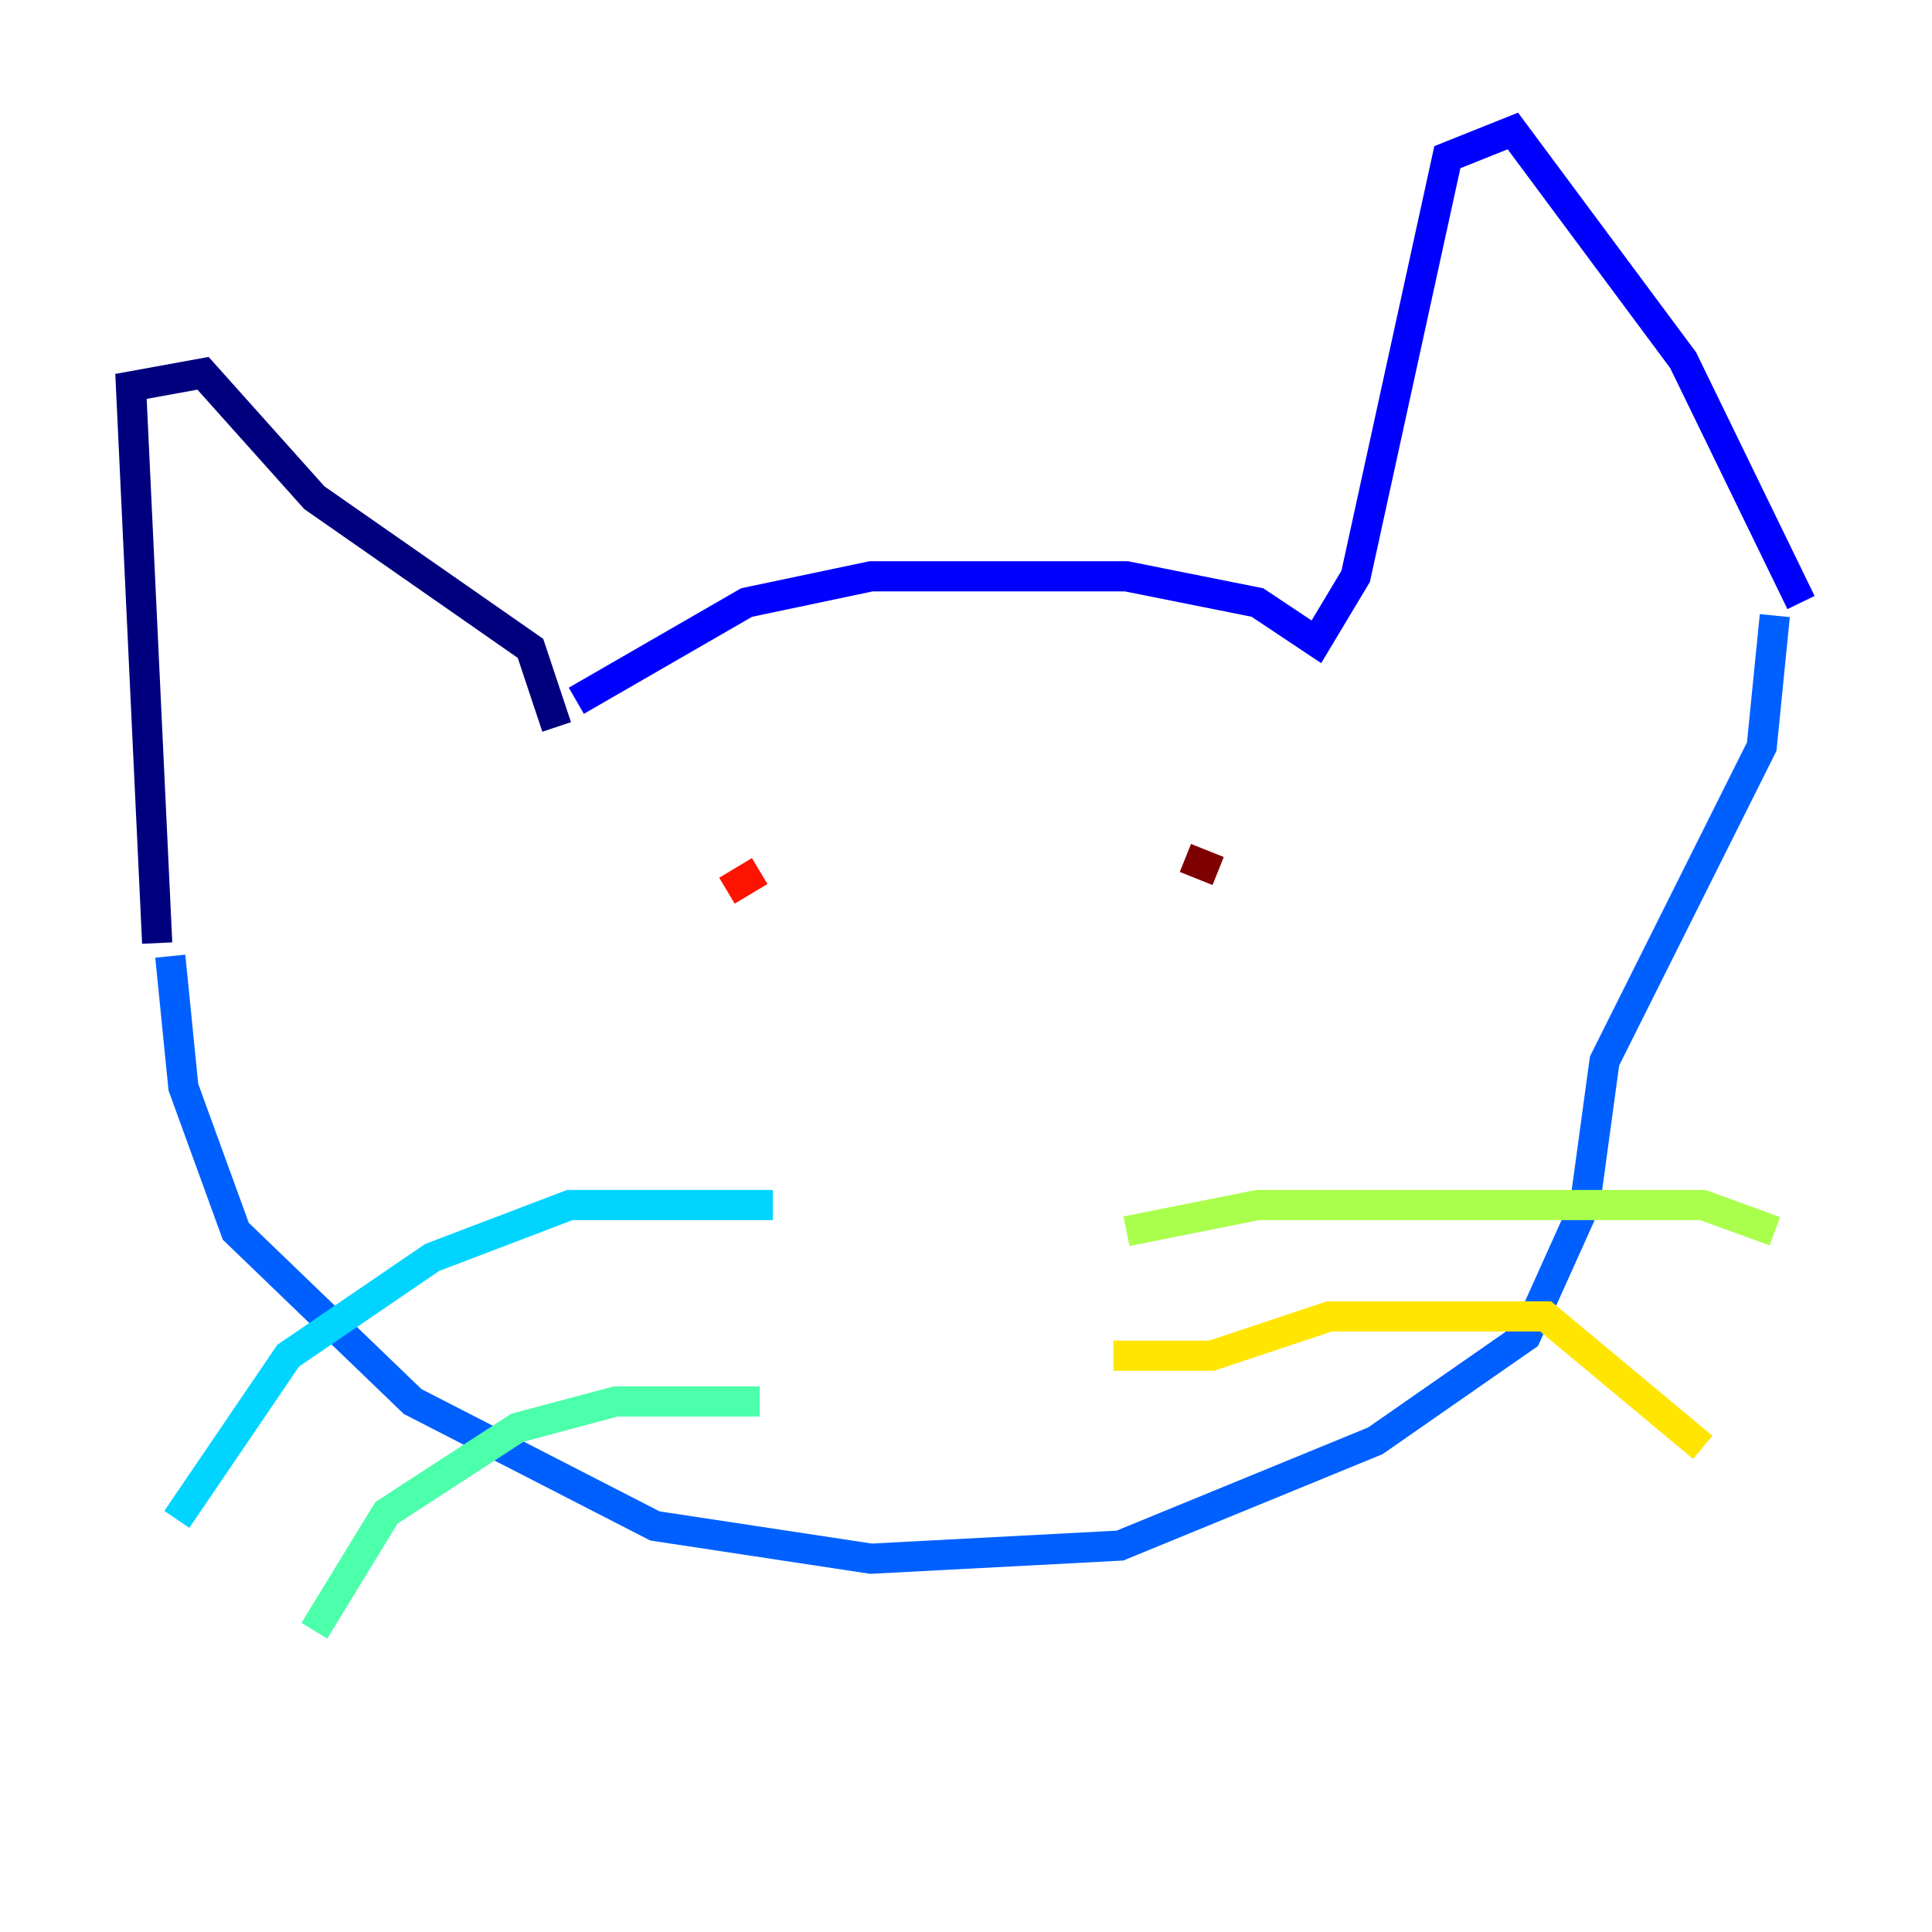 <?xml version="1.0" encoding="utf-8" ?>
<svg baseProfile="tiny" height="128" version="1.2" viewBox="0,0,128,128" width="128" xmlns="http://www.w3.org/2000/svg" xmlns:ev="http://www.w3.org/2001/xml-events" xmlns:xlink="http://www.w3.org/1999/xlink"><defs /><polyline fill="none" points="10.414,62.481 8.678,25.6 13.451,24.732 20.827,32.976 35.146,42.956 36.881,48.163" stroke="#00007f" stroke-width="2" /><polyline fill="none" points="38.183,46.427 49.464,39.919 57.709,38.183 74.63,38.183 83.308,39.919 87.214,42.522 89.817,38.183 95.891,10.414 100.231,8.678 111.512,23.864 119.322,39.919" stroke="#0000fe" stroke-width="2" /><polyline fill="none" points="11.281,63.349 12.149,72.027 15.62,81.573 27.336,92.854 43.39,101.098 57.709,103.268 74.197,102.4 91.119,95.458 101.098,88.515 105.003,79.837 106.305,70.291 116.719,49.464 117.586,40.786" stroke="#0060ff" stroke-width="2" /><polyline fill="none" points="51.2,79.837 37.749,79.837 28.637,83.308 19.091,89.817 11.715,100.664" stroke="#00d4ff" stroke-width="2" /><polyline fill="none" points="50.332,92.854 40.786,92.854 34.278,94.59 25.6,100.231 20.827,108.041" stroke="#4cffaa" stroke-width="2" /><polyline fill="none" points="74.63,81.573 83.308,79.837 112.814,79.837 117.586,81.573" stroke="#aaff4c" stroke-width="2" /><polyline fill="none" points="73.763,89.817 80.271,89.817 88.081,87.214 102.4,87.214 112.814,95.891" stroke="#ffe500" stroke-width="2" /><polyline fill="none" points="43.824,59.878 43.824,59.878" stroke="#ff7a00" stroke-width="2" /><polyline fill="none" points="48.163,59.01 50.332,57.709" stroke="#fe1200" stroke-width="2" /><polyline fill="none" points="80.705,57.709 78.536,56.841" stroke="#7f0000" stroke-width="2" /></svg>